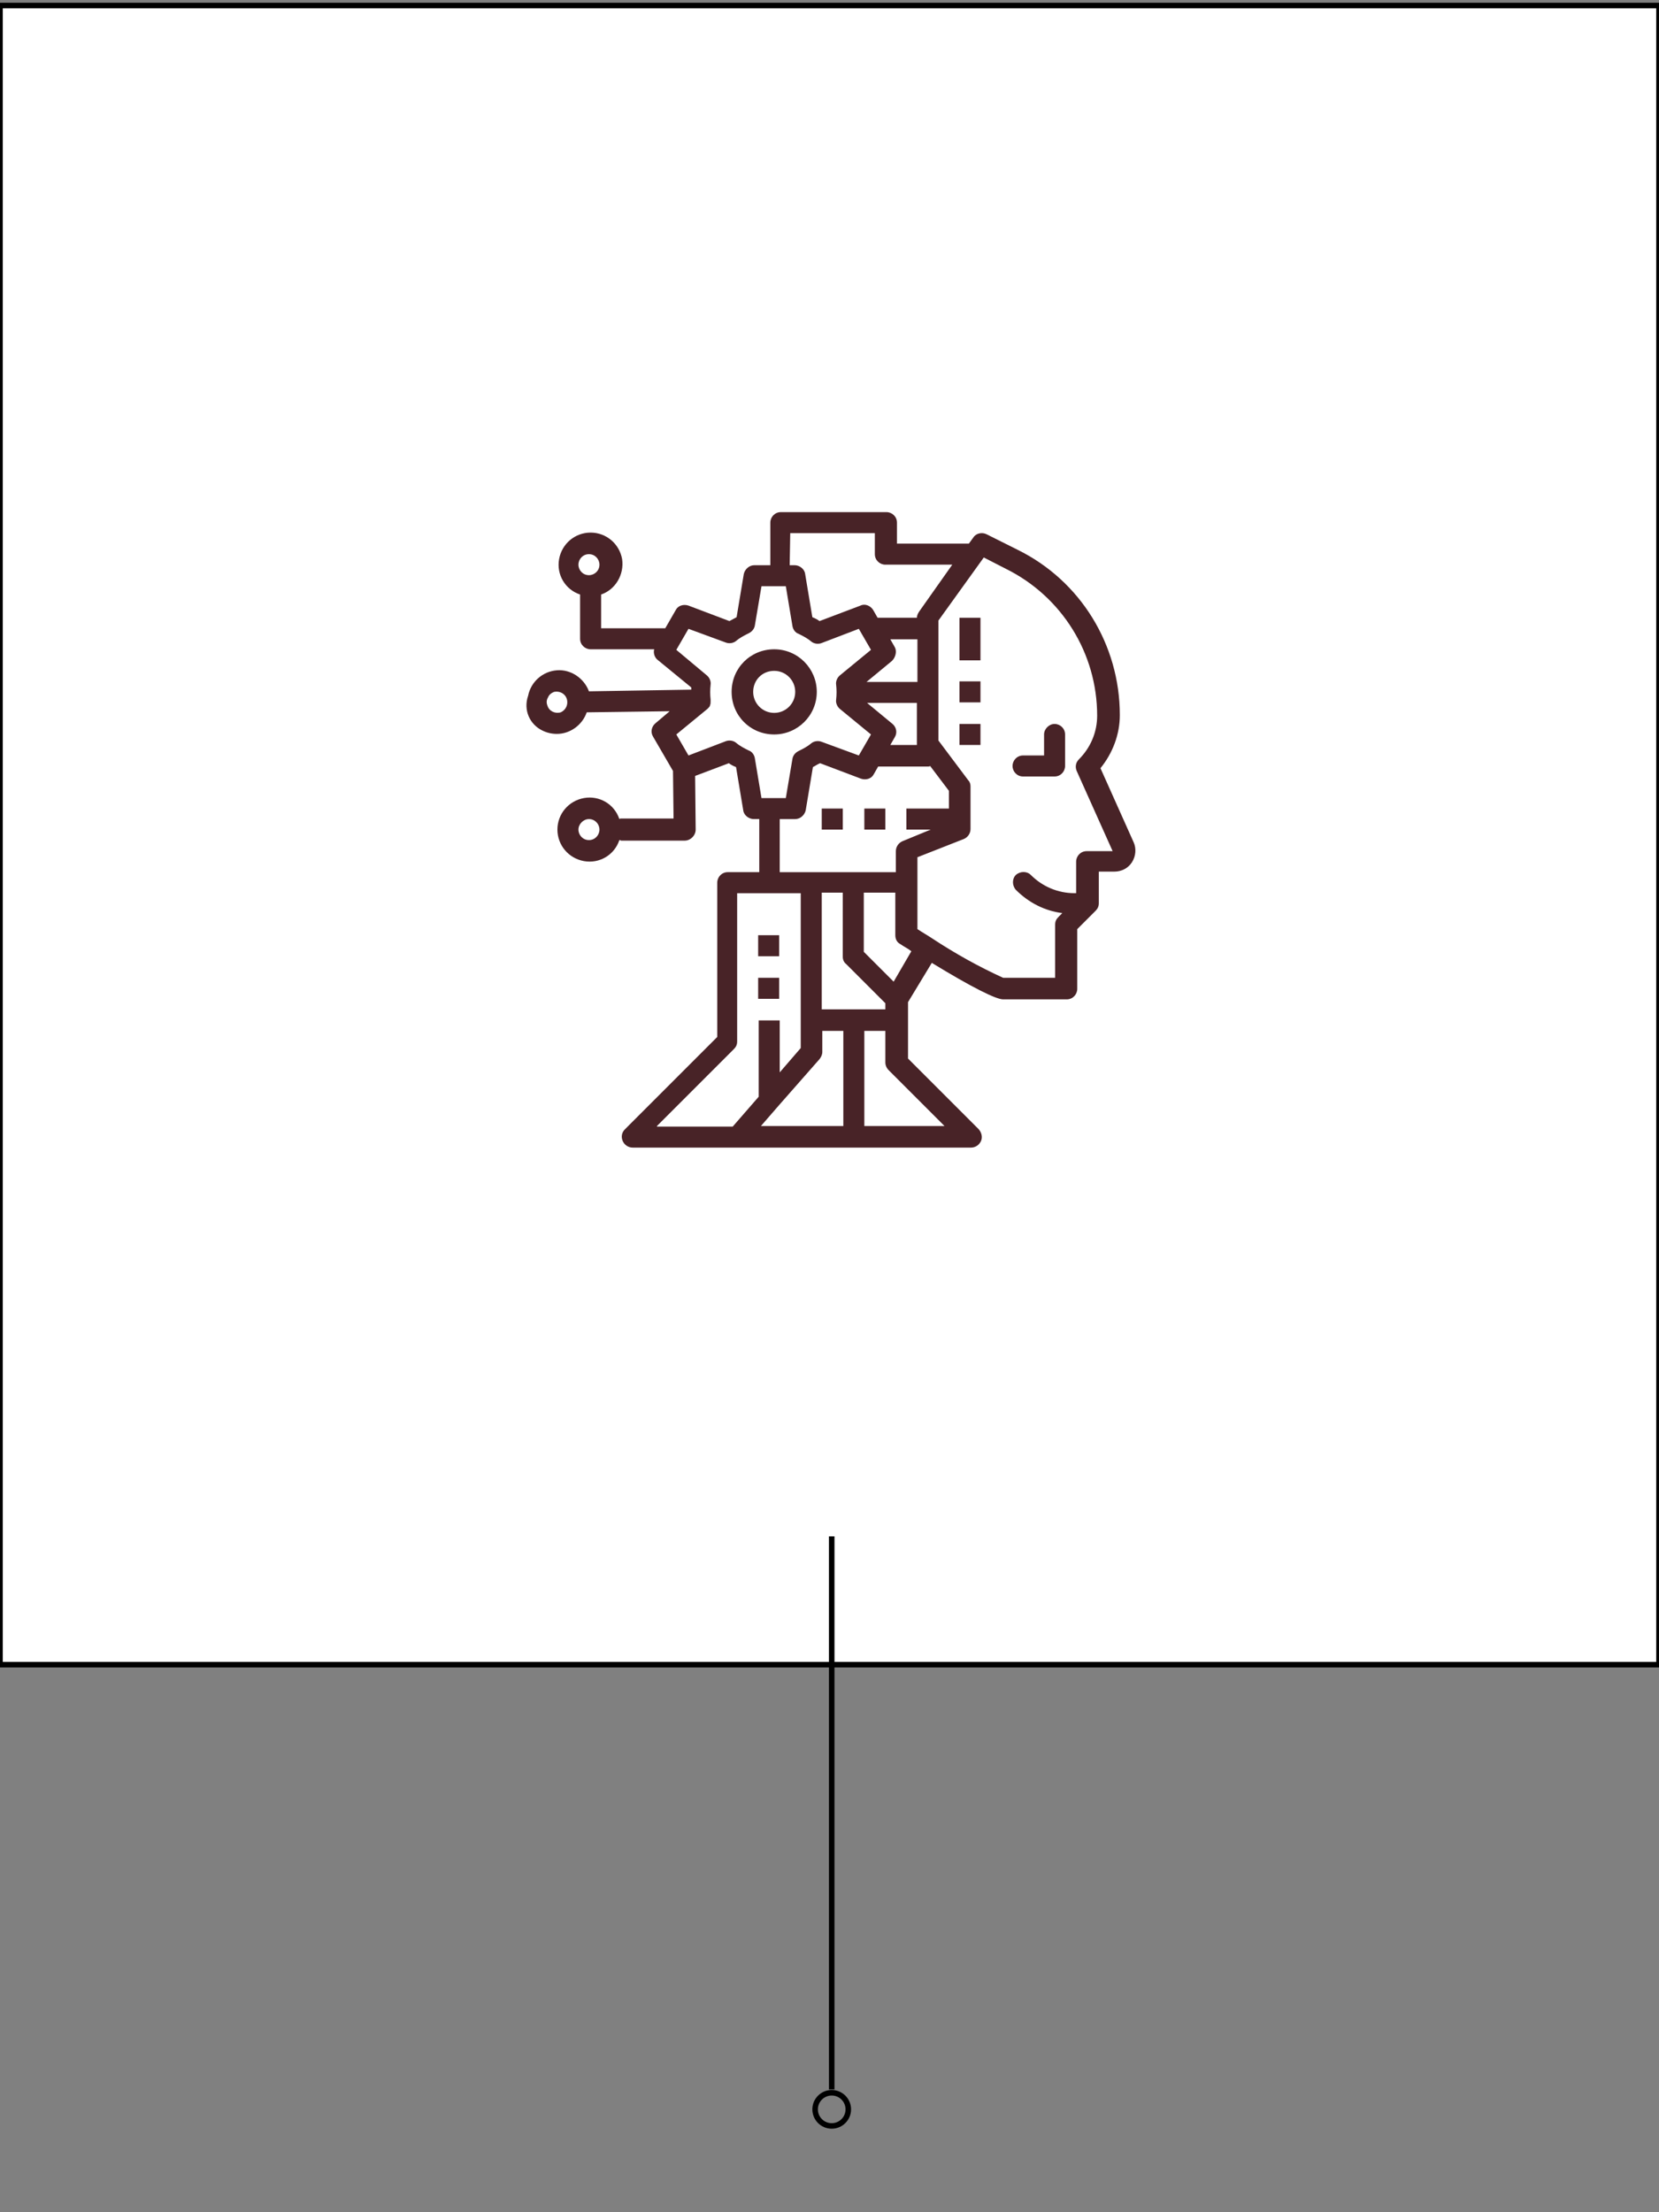 <?xml version="1.0" encoding="utf-8"?>
<!-- Generator: Adobe Illustrator 25.2.1, SVG Export Plug-In . SVG Version: 6.00 Build 0)  -->
<svg version="1.1" id="레이어_1" xmlns="http://www.w3.org/2000/svg" xmlns:xlink="http://www.w3.org/1999/xlink" x="0px"
	 y="0px" viewBox="0 0 300 400" style="enable-background:new 0 0 300 400;" xml:space="preserve">
<rect x="0" y="0" width="300" height="400" fill="#808080" stroke="none"/>
<style type="text/css">
	.st0{fill:#FFFFFF;stroke:#000000;stroke-miterlimit:10;}
	.st1{fill:none;stroke:#000000;stroke-miterlimit:10;}
	.st2{fill:#482327;}
</style>
<rect y="1" class="st0" width="300" height="300"/>
<line class="st1" x1="150.4" y1="277.8" x2="150.4" y2="377.8"/>
<circle class="st1" cx="150.4" cy="381.4" r="3"/>
<path class="st2" d="M185,140.4h5.7c1.1,0,1.9-0.9,1.9-1.9v-5.7c0-1.1-0.9-1.9-1.9-1.9s-1.9,0.9-1.9,1.9v3.8H185
	c-1.1,0-1.9,0.9-1.9,1.9S183.9,140.4,185,140.4z"/>
<path class="st2" d="M140,132.8c4.2,0,7.7-3.4,7.7-7.7c0-4.2-3.4-7.7-7.7-7.7s-7.7,3.4-7.7,7.7C132.3,129.4,135.7,132.8,140,132.8z
	 M140,121.3c2.1,0,3.8,1.7,3.8,3.8s-1.7,3.8-3.8,3.8s-3.8-1.7-3.8-3.8S137.8,121.3,140,121.3z"/>
<path class="st2" d="M98.1,132.1c0.8,0.4,1.7,0.6,2.6,0.6c2.4,0,4.6-1.6,5.4-3.9l15-0.2l-2.6,2.2c-0.7,0.6-0.9,1.6-0.4,2.4l3.6,6.2
	l0.1,8.6h-9.5c-0.1,0-0.2,0-0.3,0.1c-0.9-2.7-3.6-4.3-6.4-3.8s-4.8,2.9-4.8,5.7s2,5.2,4.8,5.7s5.5-1.1,6.4-3.8c0.1,0,0.2,0,0.3,0.1
	h11.5c0.5,0,1-0.2,1.4-0.6s0.6-0.9,0.6-1.4l-0.1-9.7l6.1-2.3c0.4,0.3,0.8,0.5,1.3,0.7l1.3,7.8c0.1,0.9,1,1.6,1.9,1.6h1v9.6h-5.7
	c-1.1,0-1.9,0.9-1.9,1.9v27.9L113,204.2c-0.6,0.6-0.7,1.4-0.4,2.1c0.3,0.7,1,1.2,1.8,1.2h61.2c0.8,0,1.5-0.5,1.8-1.2
	s0.1-1.5-0.4-2.1l-12.8-12.8v-10.2l4.3-7.1c7.2,4.4,11.6,6.6,12.9,6.6h11.5c1.1,0,1.9-0.9,1.9-1.9V168l3.3-3.3
	c0.4-0.4,0.6-0.8,0.6-1.4v-5.7h2.8c1.3,0,2.5-0.6,3.2-1.7c0.7-1.1,0.8-2.5,0.3-3.6l-6-13.4c2.2-2.7,3.5-6.1,3.5-9.6
	c0-12.7-7.1-24.3-18.5-29.9l-5.6-2.8c-0.8-0.4-1.9-0.2-2.4,0.6l-0.8,1.1h-13v-3.8c0-1.1-0.9-1.9-1.9-1.9h-19.1
	c-1.1,0-1.9,0.9-1.9,1.9v7.7h-2.9c-0.9,0-1.7,0.7-1.9,1.6l-1.3,7.8c-0.4,0.2-0.9,0.5-1.3,0.7l-7.4-2.8c-0.9-0.3-1.9,0-2.3,0.8
	l-1.9,3.3h-0.1h-11.5v-6.1c2.6-0.9,4.2-3.6,3.8-6.4c-0.5-2.8-2.9-4.8-5.7-4.8s-5.2,2-5.7,4.8s1.1,5.5,3.8,6.4v8
	c0,1.1,0.9,1.9,1.9,1.9h11.5c-0.2,0.7,0.1,1.5,0.6,1.9l6.1,5c0,0.1,0,0.3,0,0.4l-18.5,0.3c-0.9-2.4-3.3-4-5.8-3.8
	c-2.6,0.2-4.7,2.1-5.2,4.6C94.6,128.4,95.8,131,98.1,132.1z M106.5,151.9c-1.1,0-1.9-0.9-1.9-1.9s0.9-1.9,1.9-1.9
	c1.1,0,1.9,0.9,1.9,1.9S107.6,151.9,106.5,151.9z M106.5,100.2c1.1,0,1.9,0.9,1.9,1.9c0,1.1-0.9,1.9-1.9,1.9c-1.1,0-1.9-0.9-1.9-1.9
	S105.4,100.2,106.5,100.2z M141,148.1h2.8c0.9,0,1.7-0.7,1.9-1.6l1.3-7.8c0.4-0.2,0.8-0.5,1.3-0.7l7.4,2.8c0.9,0.3,1.9,0,2.3-0.8
	l0.8-1.4h9c0.1,0,0.3,0,0.4-0.1l3.4,4.5v3.2h-7.7v3.8h4.4l-5.1,2.1c-0.7,0.3-1.2,1-1.2,1.8v3.8h-21V148.1L141,148.1z M161.8,117
	l-0.8-1.4h4.9v7.7h-9.2l4.6-3.8C162,118.8,162.2,117.7,161.8,117z M165.8,127v7.7H161l0.8-1.4c0.5-0.8,0.3-1.8-0.4-2.4l-4.6-3.8h9
	V127z M153,174.3l7.1,7.1v1.1h-11.5v-21.1h3.8V173C152.4,173.5,152.6,174,153,174.3z M140.9,199.8L140.9,199.8L140.9,199.8l7.3-8.3
	c0.3-0.4,0.5-0.8,0.5-1.3v-3.8h3.8v17.2h-14.9L140.9,199.8z M118.8,203.6l13.9-13.9c0.4-0.4,0.6-0.8,0.6-1.4v-26.8h11.5v28l-3.8,4.4
	v-9.4h-3.8v13.8l-4.7,5.4h-13.7V203.6z M170.8,203.6h-14.5v-17.2h3.8v5.7c0,0.5,0.2,1,0.6,1.4L170.8,203.6z M161.6,177.5l-5.4-5.4
	v-10.7h5.7v7.7c0,0.7,0.3,1.3,0.9,1.6c0.7,0.5,1.4,0.8,2,1.3L161.6,177.5z M177.9,100.8l4.1,2.1c10,5,16.4,15.2,16.4,26.5
	c0,3-1.2,5.8-3.3,7.9c-0.6,0.6-0.7,1.4-0.4,2.1l6.5,14.5h-4.7c-1.1,0-1.9,0.9-1.9,1.9v5.7h-0.3c-3,0-5.8-1.2-7.9-3.3
	c-0.7-0.7-1.9-0.7-2.7,0c-0.7,0.7-0.7,1.9,0,2.7c2.3,2.3,5.2,3.8,8.4,4.2l-0.7,0.7c-0.4,0.4-0.6,0.8-0.6,1.4v9.6h-9.4
	c-4.4-2-8.7-4.4-12.8-7.1l0,0l0,0c-0.9-0.6-1.8-1.1-2.7-1.7v-13l8.4-3.3c0.7-0.3,1.2-1,1.2-1.8v-7.7c0-0.4-0.1-0.8-0.4-1.1l-5.4-7.2
	v-21.7L177.9,100.8z M142.9,96.4h15.3v3.8c0,1.1,0.9,1.9,1.9,1.9h12.1l-6,8.5c-0.2,0.3-0.4,0.7-0.4,1.1h-7.1l-0.8-1.4
	c-0.5-0.8-1.5-1.2-2.3-0.8l-7.4,2.8c-0.4-0.3-0.8-0.5-1.3-0.7l-1.3-7.8c-0.1-0.9-1-1.6-1.9-1.6h-0.9L142.9,96.4L142.9,96.4z
	 M122.3,117.5l2.2-3.8l6.8,2.5c0.6,0.2,1.3,0.1,1.8-0.3c0.7-0.6,1.5-1,2.3-1.4c0.6-0.3,1-0.8,1.1-1.4l1.2-7.1h4.4l1.2,7.2
	c0.1,0.6,0.5,1.2,1.1,1.4c0.8,0.4,1.6,0.8,2.3,1.4c0.5,0.4,1.2,0.5,1.8,0.3l6.8-2.6l2.2,3.8l-5.6,4.6c-0.5,0.4-0.8,1.1-0.7,1.7
	c0.1,0.9,0.1,1.8,0,2.7c-0.1,0.6,0.2,1.3,0.7,1.7l5.6,4.6l-2.2,3.8l-6.8-2.5c-0.6-0.2-1.3-0.1-1.8,0.3c-0.7,0.6-1.5,1-2.3,1.4
	c-0.6,0.3-1,0.8-1.1,1.4l-1.2,7.1h-4.4l-1.2-7.2c-0.1-0.6-0.5-1.2-1.1-1.4c-0.8-0.4-1.6-0.8-2.3-1.4c-0.5-0.4-1.2-0.5-1.8-0.3
	l-6.8,2.6l-2.2-3.8l5.6-4.6l0.1-0.1l0.1-0.1c0.1-0.1,0.3-0.3,0.3-0.5l0,0c0.1-0.2,0.1-0.4,0.1-0.7c0,0,0,0,0-0.1s0,0,0-0.1
	s0-0.1,0-0.1c-0.1-0.9-0.1-1.8,0-2.7c0.1-0.6-0.2-1.3-0.7-1.7L122.3,117.5z M99.1,126.1c0.2-0.5,0.6-0.8,1.1-1c1-0.2,2,0.3,2.3,1.3
	s-0.2,2-1.1,2.4c-1,0.3-2.1-0.2-2.4-1.2C98.8,127.1,98.8,126.6,99.1,126.1z"/>
<path class="st2" d="M137.1,169.1h3.8v3.8h-3.8V169.1z"/>
<path class="st2" d="M137.1,176.8h3.8v3.8h-3.8V176.8z"/>
<path class="st2" d="M148.6,146.2h3.8v3.8h-3.8V146.2z"/>
<path class="st2" d="M156.3,146.2h3.8v3.8h-3.8V146.2z"/>
<path class="st2" d="M173.5,111.7h3.8v7.7h-3.8V111.7z"/>
<path class="st2" d="M173.5,123.2h3.8v3.8h-3.8V123.2z"/>
<path class="st2" d="M173.5,130.9h3.8v3.8h-3.8V130.9z"/>
</svg>
